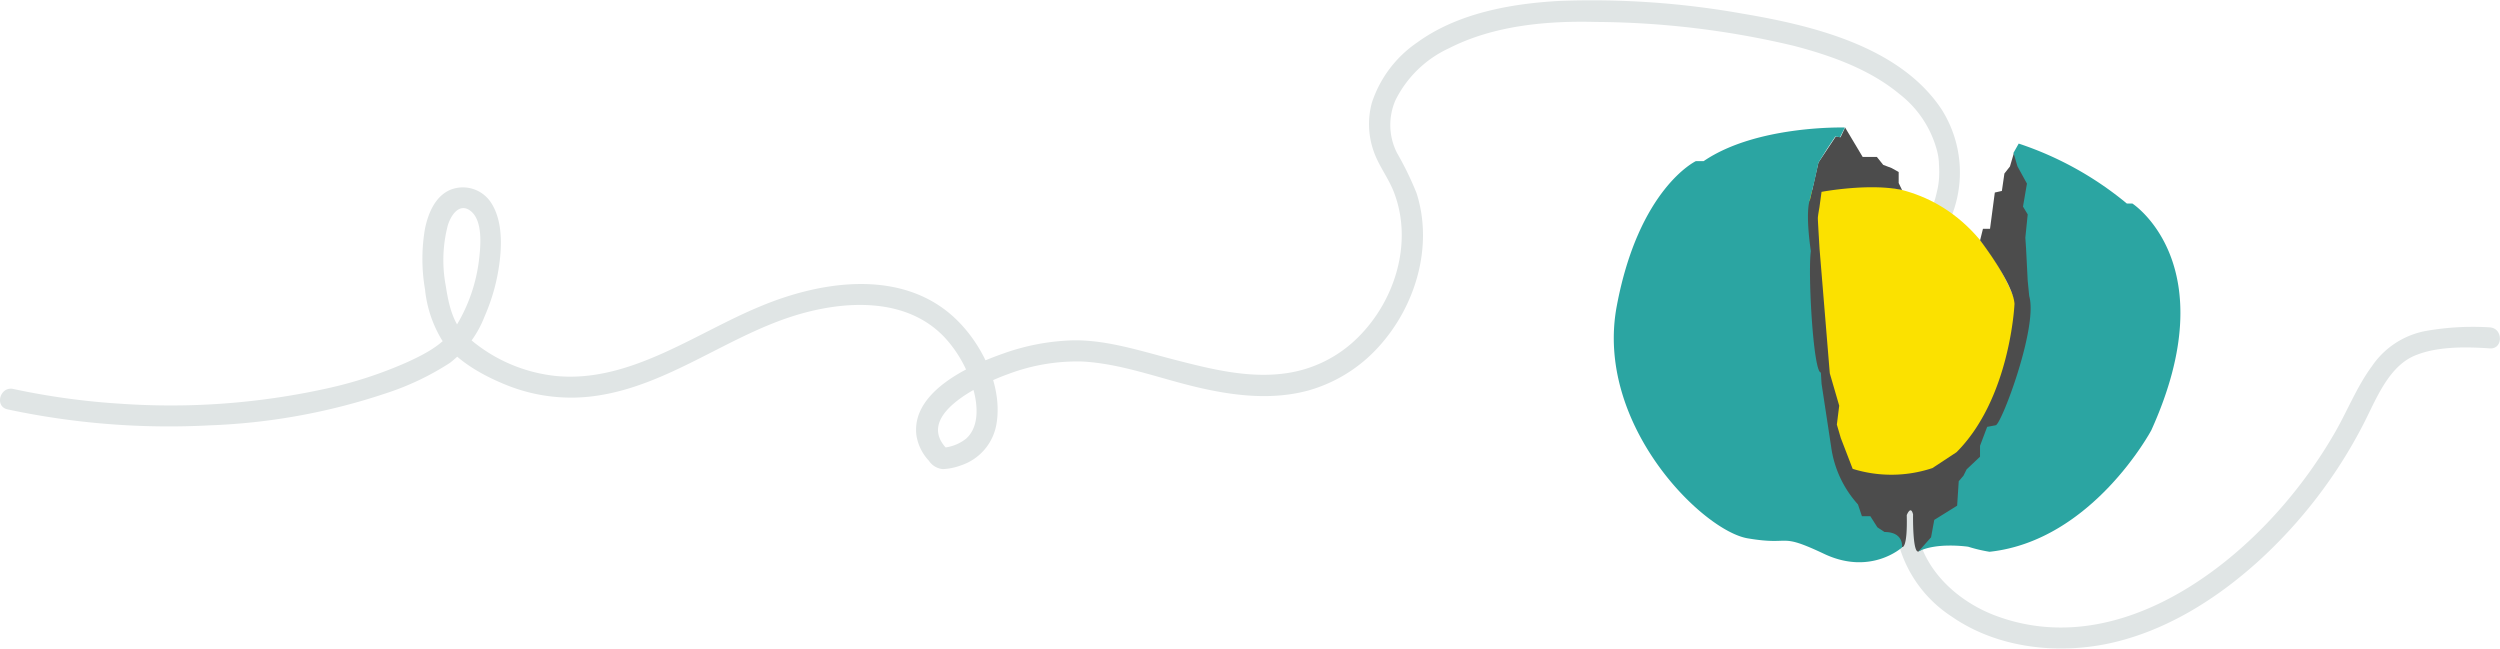 <svg id="e292d7b5-2afe-49d7-ad34-905ebd993f7e" data-name="Layer 1" xmlns="http://www.w3.org/2000/svg" viewBox="0 0 297.22 77.1"><defs><style>.b7960980-11ed-47f6-93a2-aa7ea1149afa{fill:#e0e5e5;}.b8d53ac6-2195-42a4-a95b-ead93a50afad{fill:#fbe100;}.a2621c32-29ad-414b-8001-a53a86138d0c{fill:#4c4c4c;}.e1833cd2-511e-472b-bb3d-03adf32059e1{fill:#2ba5a2;}</style></defs><path class="b7960980-11ed-47f6-93a2-aa7ea1149afa" d="M.9,48.67a91.71,91.71,0,0,0,24,1.9,74.46,74.46,0,0,0,20.92-3.79,32.31,32.31,0,0,0,7.67-3.64,12.74,12.74,0,0,0,4.11-5.49,23.18,23.18,0,0,0,1.9-7.54c.15-2,0-4.29-1.11-6a4,4,0,0,0-4.86-1.54c-1.8.77-2.62,2.79-3,4.59a21.26,21.26,0,0,0,0,7.25,14.37,14.37,0,0,0,2,6c1.74,2.54,5.05,4.33,7.84,5.43A20.55,20.55,0,0,0,71.25,47c8.14-1.3,14.91-6.72,22.61-9.28,6.2-2.06,14.21-2.62,18.85,2.85a15,15,0,0,1,3.15,6.28c.4,1.76.45,4-1,5.3a5.08,5.08,0,0,1-2.91,1.09l.89.37c-4.55-4.13,3.86-8,7-9.13a23.19,23.19,0,0,1,8.83-1.5c4.55.24,9,1.94,13.42,3s9.08,1.65,13.51.43a17.76,17.76,0,0,0,8.25-5.12c4.43-4.82,6.59-12,4.56-18.33a37.83,37.83,0,0,0-2.33-4.79,7.36,7.36,0,0,1-.17-6.27,13.33,13.33,0,0,1,6.35-6.16c5.31-2.71,11.63-3.29,17.51-3.13a103.83,103.83,0,0,1,23.5,2.84c4.4,1.15,9,2.78,12.54,5.72a12.55,12.55,0,0,1,4.49,6.79,6.83,6.83,0,0,1,.22,1.58,12.77,12.77,0,0,1,0,1.75,8.6,8.6,0,0,1-.23,1.44,12.19,12.19,0,0,1-.44,1.57,7.18,7.18,0,0,1-.49,1.22c-.68,1.45,1.48,2.72,2.16,1.27A14,14,0,0,0,230.83,13c-5-7.53-15.46-10-23.79-11.4A102,102,0,0,0,185.39.11c-5.79.32-12.11,1.46-16.9,4.94a13.93,13.93,0,0,0-5.39,7.16,9.68,9.68,0,0,0,.21,5.76c.6,1.74,1.75,3.17,2.41,4.88,2.28,5.91.18,12.8-4.19,17.18A15.09,15.09,0,0,1,153,44.36c-4.49.67-9-.47-13.35-1.59-3.88-1-8-2.36-12-2.31a26.72,26.72,0,0,0-8.48,1.61c-3.87,1.36-10.78,4.46-10.23,9.6a5.68,5.68,0,0,0,1.49,3.1,2.23,2.23,0,0,0,1.65,1,6.93,6.93,0,0,0,2.16-.44,6.27,6.27,0,0,0,4.23-4.94c.82-4.83-2.14-10.42-5.86-13.36-6.32-5-15.39-3.48-22.26-.59C82.62,39.63,74.79,45.59,66,44.69a18.72,18.72,0,0,1-10.73-4.92C53.78,38.35,53.31,36,53,34a16.4,16.4,0,0,1,.24-7.21c.37-1.21,1.38-2.74,2.71-1.71,1.49,1.17,1.19,4.2,1,5.8a19.52,19.52,0,0,1-2.56,7.6C53,40.77,50.92,41.9,48.54,43a49.56,49.56,0,0,1-9.76,3.2A86,86,0,0,1,14.36,48a86.22,86.22,0,0,1-12.8-1.76C0,45.92-.68,48.33.9,48.67Z"/><path class="b7960980-11ed-47f6-93a2-aa7ea1149afa" d="M225.19,61A15,15,0,0,0,232,73.28c5.37,3.74,12.47,4.56,18.77,3.21,6.65-1.44,12.64-5.19,17.65-9.7A57.77,57.77,0,0,0,281,50.39c1.5-2.91,3-7,6.36-8.22,2.58-1,5.93-.94,8.65-.75,1.6.11,1.6-2.39,0-2.5a32.14,32.14,0,0,0-7.46.4A9.92,9.92,0,0,0,282,43.53c-1.87,2.53-3,5.54-4.62,8.26A55.93,55.93,0,0,1,271.52,60C263.23,69.66,250,78.15,237,73.1c-5.07-2-9.37-6.46-9.28-12.15a1.25,1.25,0,0,0-2.5,0Z"/><path class="b8d53ac6-2195-42a4-a95b-ead93a50afad" d="M212.88,23.36s19-7.67,26.84,12.76v17s-11.07,6.71-26.37,2.07Z"/><path class="a2621c32-29ad-414b-8001-a53a86138d0c" d="M226.13,22.59l-.4-.83V20.45l-.84-.47-1-.38-.75-.94h-1.69l-2.09-3.5-.54,1.16-.56-.1-2.07,3.1-1,4.41L214,25.61,215.13,45l2.53,13.42,5,5.07,3.49,1.55s.64.24.54-3.8c0,0,.47-1.22.75-.09,0,0-.08,4.71.66,4.41l3.29-2.16,7.51-11.55,4-16.14V21.48l-3.47-3.29-.47,1.6-.66.84L238,22.7l-.84.19-.57,4.31h-.84l-.34,1.37s3.92,5.08,4.09,7.55c0,0-.48,11.22-6.89,17.64l-2.87,1.89a15.47,15.47,0,0,1-9.48.09l-1.41-3.66-.47-1.6.28-2.25-1.12-3.85-1.22-14.83s-.2-3.32-.2-3.6.19-1.31.19-1.31l.25-1.83S222.22,21.74,226.13,22.59Z"/><path class="e1833cd2-511e-472b-bb3d-03adf32059e1" d="M219.33,15.16s-10.48-.31-16.79,4h-.93s-6.78,3.23-9.4,17.25S202.38,63.08,207.77,64s3.55-.77,9.1,1.85,9.26-.77,9.26-.77.26-1.83-2.08-1.83l-.85-.56-.84-1.32h-1l-.47-1.4a12.79,12.79,0,0,1-3.19-6.86l-1.14-7.5-.08-1.32c-.9,0-1.56-11.81-1.19-14.44,0,0-.69-4.34-.12-6.12l.56-2.25.47-2.16,1-1.6,1-1.5.56.1Z"/><path class="e1833cd2-511e-472b-bb3d-03adf32059e1" d="M240,17.07a39.79,39.79,0,0,1,12.86,7.13h.66s11.17,7.23,2.25,26.94c0,0-7,13.14-19.24,14.46A18,18,0,0,1,234,65s-3.76-.56-5.92.57l1.5-1.69.38-2.07,2.72-1.69.19-2.91.56-.65.38-.76,1.59-1.5V53l.85-2.25,1-.19c.62.08,5.08-11.68,4-15.36l-.18-1.82-.19-3.75-.09-1.38.28-2.76-.56-.93.47-2.73-1.13-2.06-.47-1.6Z"/></svg>